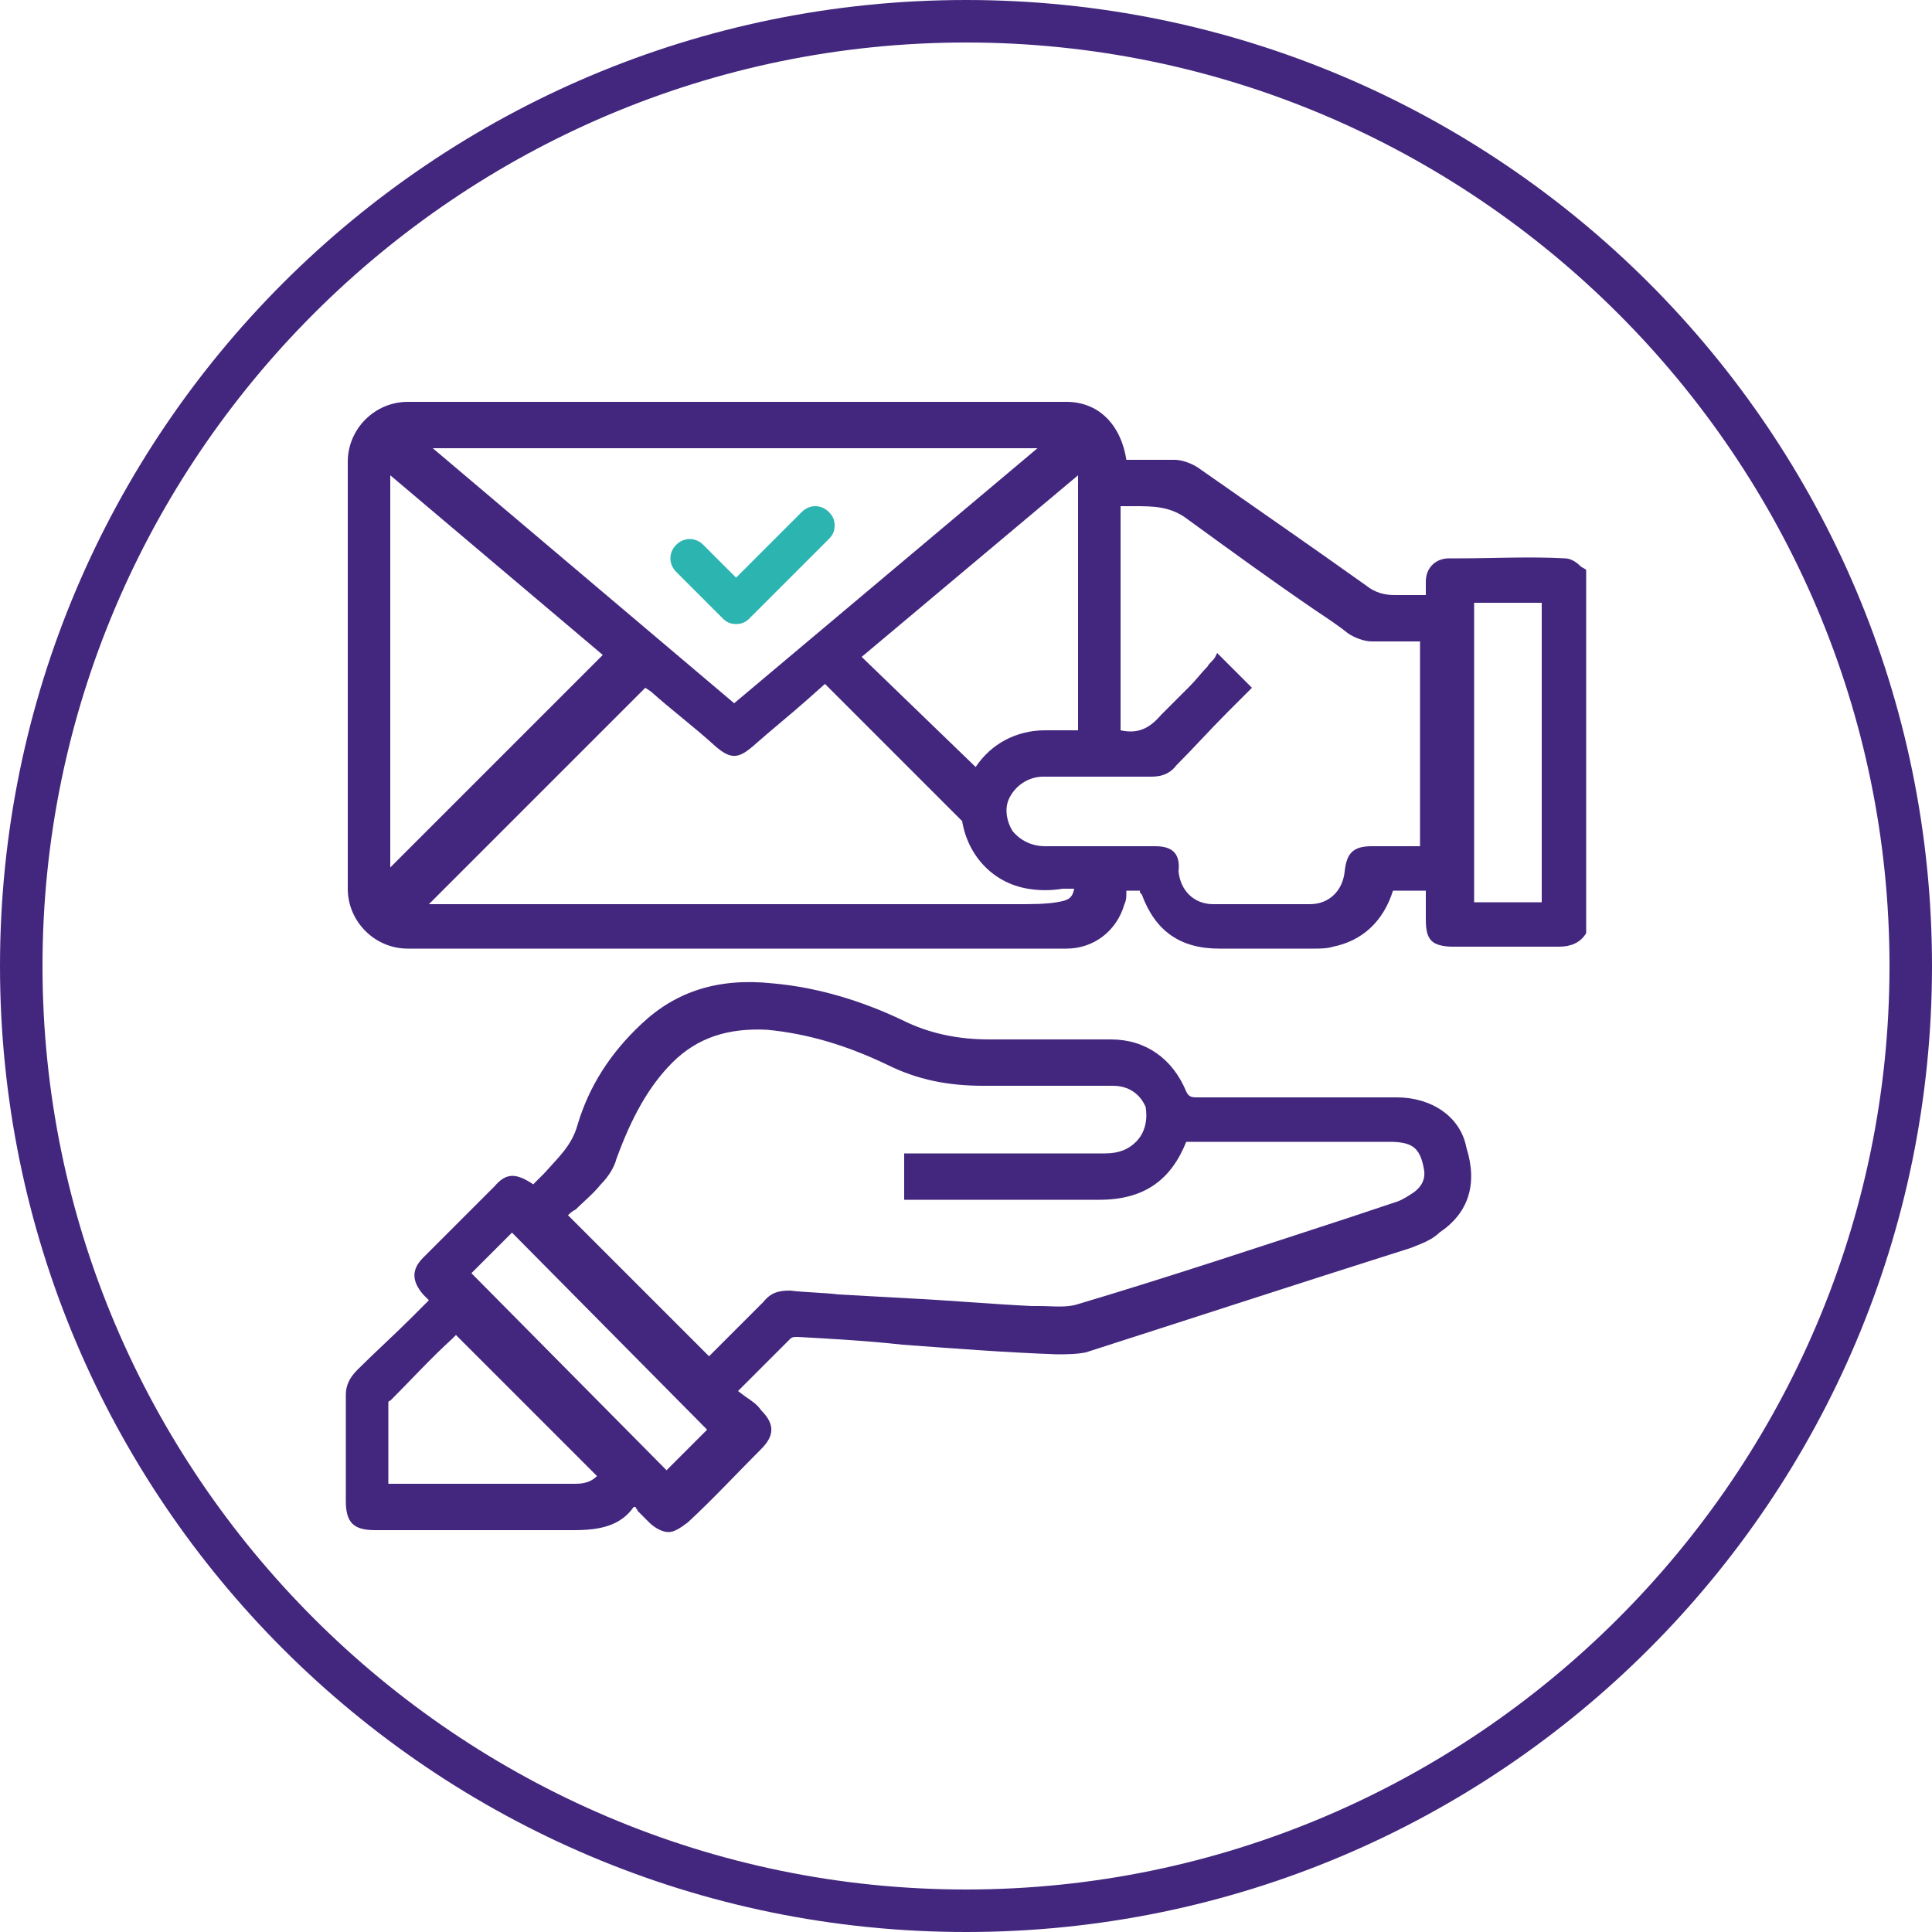 <?xml version="1.0" encoding="utf-8"?>
<!-- Generator: Adobe Illustrator 25.2.1, SVG Export Plug-In . SVG Version: 6.00 Build 0)  -->
<svg version="1.1" id="Layer_1" xmlns="http://www.w3.org/2000/svg" xmlns:xlink="http://www.w3.org/1999/xlink" x="0px" y="0px"
	 viewBox="0 0 100 100" style="enable-background:new 0 0 100 100;" xml:space="preserve">
<style type="text/css">
	.st0{fill:#2BB4B0;}
	.st1{fill:#43277E;}
</style>
<path class="st0" d="M41.5,26.5l-3.4,3.4l-1.7-1.7c-0.4-0.4-1-0.4-1.4,0c-0.4,0.4-0.4,1,0,1.4l2.4,2.4c0.2,0.2,0.4,0.3,0.7,0.3
	c0.3,0,0.5-0.1,0.7-0.3l4.1-4.1c0.2-0.2,0.3-0.4,0.3-0.7c0-0.3-0.1-0.5-0.3-0.7C42.5,26.1,41.9,26.1,41.5,26.5z"/>
<g>
	<path class="st1" d="M72.3,56.8C72.3,56.8,72.3,56.8,72.3,56.8c-1.6,0-3.3,0-4.9,0c-1.8,0-3.7,0-5.5,0c0,0,0,0,0,0
		c-0.3,0-0.4-0.1-0.5-0.3c-0.7-1.7-2.1-2.7-3.9-2.7c-2.1,0-4.2,0-6.3,0c0,0,0,0,0,0c-1.6,0-3.1-0.3-4.5-1c-2.1-1-4.4-1.7-6.7-1.9
		c-2.8-0.3-5,0.4-6.8,2.1c-1.6,1.5-2.7,3.2-3.3,5.2c-0.3,1.1-1,1.7-1.7,2.5c-0.2,0.2-0.4,0.4-0.6,0.6c-0.9-0.6-1.4-0.6-2,0.1
		c-1.2,1.2-2.5,2.5-3.7,3.7c-0.6,0.6-0.6,1.2,0,1.9l0.3,0.3l-0.9,0.9c-0.9,0.9-1.9,1.8-2.8,2.7c-0.4,0.4-0.6,0.8-0.6,1.3
		c0,1.3,0,2.5,0,3.8l0,1.7c0,1.1,0.4,1.5,1.5,1.5c1,0,2,0,3,0c2.4,0,4.9,0,7.3,0c1.3,0,2.4-0.2,3.1-1.2c0,0,0,0,0.1,0c0,0,0,0,0,0
		c0,0.1,0.1,0.1,0.1,0.2c0.2,0.2,0.4,0.4,0.6,0.6c0.3,0.3,0.7,0.5,1,0.5c0.3,0,0.6-0.2,1-0.5c1.3-1.2,2.5-2.5,3.8-3.8
		c0.7-0.7,0.7-1.3,0-2c-0.2-0.3-0.5-0.5-0.8-0.7L38.2,72l0.6-0.6c0.7-0.7,1.4-1.4,2.1-2.1c0.1-0.1,0.2-0.1,0.4-0.1
		c1.8,0.1,3.6,0.2,5.4,0.4c2.7,0.2,5.3,0.4,8,0.5c0.4,0,1,0,1.5-0.1c5.3-1.7,10.8-3.5,16.8-5.4c0.5-0.2,1.1-0.4,1.5-0.8
		c1.5-1,2-2.5,1.4-4.4C75.6,57.8,74.1,56.8,72.3,56.8z M29.8,76.8c-1.4,0-2.9,0-4.3,0c-0.8,0-1.6,0-2.4,0l-3,0v-0.7
		c0-1.2,0-2.4,0-3.5c0,0,0-0.1,0.1-0.1c1.1-1.1,2.1-2.2,3.2-3.2l0.2-0.2l7.3,7.3C30.7,76.6,30.4,76.8,29.8,76.8z M58.8,59.1
		c-0.4,0.4-0.9,0.6-1.6,0.6c0,0,0,0,0,0c-2.3,0-4.6,0-6.9,0l-3.5,0v2.4h1.6c0.8,0,1.7,0,2.5,0c1.9,0,3.9,0,5.8,0c0.1,0,0.1,0,0.2,0
		c2.3,0,3.7-1,4.5-3l6.6,0c1.3,0,2.6,0,3.9,0c1.2,0,1.6,0.3,1.8,1.4c0.1,0.5-0.1,0.9-0.5,1.2c-0.3,0.2-0.6,0.4-0.9,0.5L69.9,63
		c-4.6,1.5-9.4,3.1-14.1,4.5c-0.6,0.2-1.3,0.1-2,0.1c-0.1,0-0.3,0-0.4,0c-2.1-0.1-4.3-0.3-6.4-0.4L43.4,67c-0.8-0.1-1.7-0.1-2.5-0.2
		c-0.6,0-1,0.1-1.4,0.6c-0.7,0.7-1.4,1.4-2.1,2.1l-0.7,0.7l-7.3-7.3c0.1-0.1,0.2-0.2,0.4-0.3c0.4-0.4,0.9-0.8,1.3-1.3
		c0.4-0.4,0.7-0.9,0.8-1.3c0.8-2.2,1.7-3.8,2.9-5c1.3-1.3,2.9-1.8,4.9-1.7c2.1,0.2,4.1,0.8,6.2,1.8c1.6,0.8,3.2,1.1,5,1.1
		c0,0,0.1,0,0.1,0c2.1,0,4.3,0,6.6,0c0.8,0,1.4,0.4,1.7,1.1C59.4,57.9,59.3,58.6,58.8,59.1z M36.6,74l-2.1,2.1L24.4,65.9l2.1-2.1
		L36.6,74z"/>
	<path class="st1" d="M82.1,29.5c-0.1-0.1-0.2-0.1-0.3-0.2c-0.2-0.2-0.5-0.4-0.8-0.4c-1.8-0.1-3.7,0-5.5,0l-0.5,0
		c-0.7,0-1.2,0.5-1.2,1.2c0,0.2,0,0.4,0,0.6l0,0.1c-0.1,0-0.3,0-0.4,0c-0.4,0-0.8,0-1.2,0c-0.5,0-1-0.1-1.5-0.5
		c-2.8-2-5.7-4-8.7-6.1c-0.3-0.2-0.8-0.4-1.2-0.4c-0.6,0-1.3,0-1.9,0c-0.2,0-0.4,0-0.6,0c-0.3-1.9-1.5-3-3.1-3
		c-11.4,0-22.7,0-34.1,0c-1.7,0-3.1,1.4-3.1,3.1c0,7.4,0,14.7,0,22.1c0,1.7,1.4,3.1,3.1,3.1c11.4,0,22.7,0,34.1,0
		c1.4,0,2.6-0.9,3-2.3c0.1-0.2,0.1-0.4,0.1-0.6c0,0,0-0.1,0-0.1h0.7c0,0.1,0,0.1,0.1,0.2c0.7,1.9,2,2.8,4,2.8c0,0,0,0,0,0l1.3,0
		c1.2,0,2.4,0,3.6,0c0.3,0,0.7,0,1-0.1c1.5-0.3,2.6-1.3,3.1-2.9h1.7v1.5c0,0.6,0.1,0.9,0.3,1.1c0.2,0.2,0.6,0.3,1.1,0.3
		c0.6,0,1.1,0,1.7,0c1.2,0,2.5,0,3.8,0c0,0,0,0,0,0c0.6,0,1.1-0.2,1.4-0.7l0,0L82.1,29.5L82.1,29.5z M79.8,31.2v15.5h-3.5V31.2H79.8
		z M59.8,43.8c-0.3,0-0.5,0-0.8,0c-0.5,0-0.9,0-1.4,0c-1.2,0-2.3,0-3.5,0c-0.7,0-1.3-0.3-1.7-0.8c-0.3-0.5-0.4-1.1-0.2-1.6
		c0.3-0.7,1-1.2,1.8-1.2c2,0,3.8,0,5.6,0c0.6,0,1-0.2,1.3-0.6c0.9-0.9,1.7-1.8,2.6-2.7l1.3-1.3l-1.8-1.8l-0.1,0.2
		c-0.1,0.2-0.3,0.3-0.4,0.5c-0.3,0.3-0.6,0.7-0.9,1c-0.2,0.2-0.4,0.4-0.6,0.6c-0.3,0.3-0.6,0.6-0.9,0.9c-0.6,0.7-1.2,1-2.1,0.8V26.2
		c0.2,0,0.4,0,0.7,0c1,0,1.9,0,2.8,0.7c2.2,1.6,4.4,3.2,6.6,4.7c0.6,0.4,1.2,0.8,1.7,1.2c0.3,0.2,0.8,0.4,1.2,0.4c0.6,0,1.2,0,1.9,0
		c0.2,0,0.4,0,0.6,0v10.6l-0.6,0c-0.6,0-1.3,0-1.9,0c-1,0-1.3,0.4-1.4,1.3c-0.1,1-0.8,1.7-1.8,1.7c-1.4,0-3,0-5,0
		c-1,0-1.7-0.7-1.8-1.7C61.1,44.2,60.7,43.8,59.8,43.8z M55.8,37.8h-1.7c-1.5,0-2.8,0.7-3.6,1.9L44.6,34l11.2-9.4V37.8z M52.6,46.8
		l-30.4,0l11.2-11.2l0.3,0.2c1,0.9,2.2,1.8,3.3,2.8c0.8,0.7,1.2,0.7,2,0c0.9-0.8,1.9-1.6,2.8-2.4l0.9-0.8l7.1,7.1
		c0.3,1.8,1.6,3.2,3.4,3.5c0.6,0.1,1.2,0.1,1.8,0c0.2,0,0.4,0,0.6,0c-0.1,0.5-0.3,0.6-0.9,0.7C54.1,46.8,53.4,46.8,52.6,46.8z
		 M38,36.4L22.4,23.2h31.3L38,36.4z M31.2,33.9l-11,11V24.6L31.2,33.9z"/>
</g>
<path class="st1" d="M50,100C22.4,100,0,77.6,0,50S22.4,0,50,0s50,22.4,50,50S77.6,100,50,100z M50,2.2C23.7,2.2,2.2,23.7,2.2,50
	S23.7,97.8,50,97.8S97.8,76.3,97.8,50S76.3,2.2,50,2.2z"/>
</svg>
